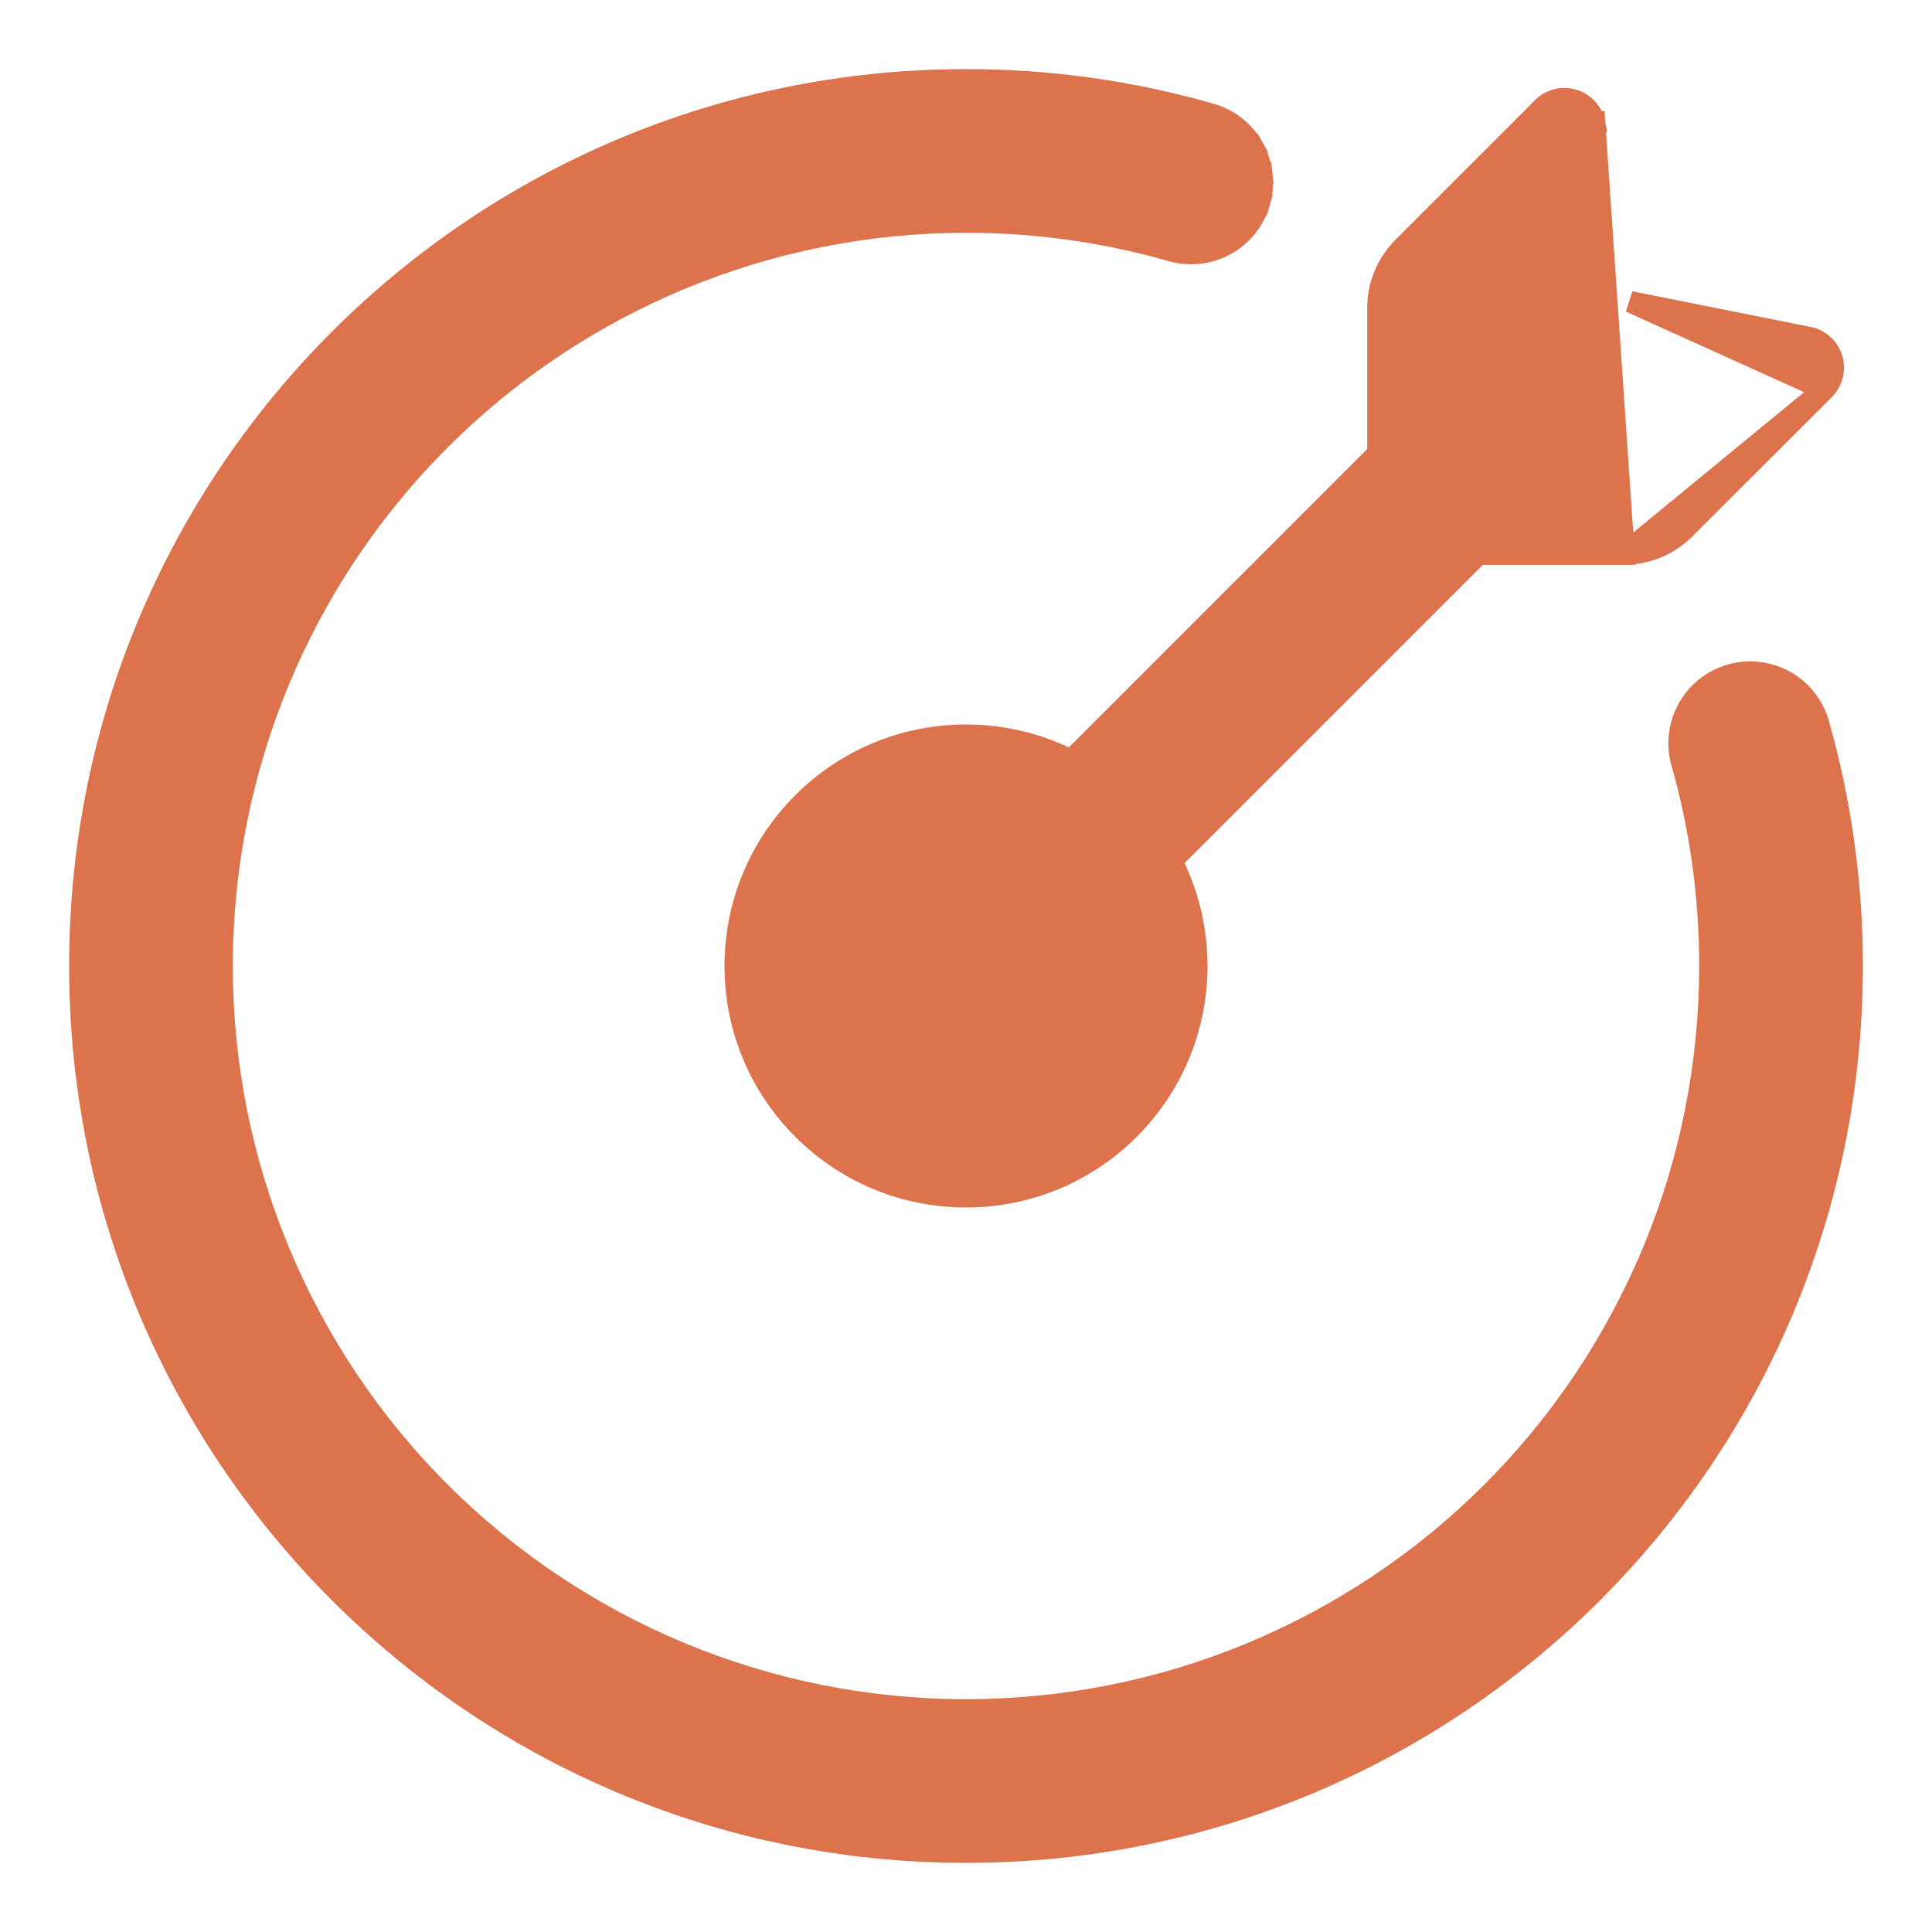 <svg width="18" height="18" viewBox="0 0 18 18" fill="none" xmlns="http://www.w3.org/2000/svg">
<g clip-path="url(#clip0_1_116)">
<path d="M15.13 5.162H15.13H13.775L10.425 8.511C10.53 8.816 10.534 9.147 10.436 9.456C10.331 9.785 10.115 10.069 9.826 10.258C9.536 10.447 9.191 10.531 8.847 10.496C8.503 10.46 8.181 10.307 7.937 10.063C7.692 9.818 7.539 9.497 7.504 9.153C7.468 8.809 7.552 8.463 7.742 8.174C7.931 7.884 8.214 7.669 8.544 7.564C8.852 7.466 9.184 7.47 9.489 7.574L12.838 4.225V2.87V2.87C12.838 2.657 12.923 2.453 13.074 2.302L13.074 2.302L14.371 1.005C14.371 1.005 14.371 1.005 14.371 1.004C14.408 0.967 14.454 0.941 14.505 0.928C14.555 0.915 14.608 0.917 14.658 0.932C14.761 0.962 14.837 1.048 14.857 1.151L14.857 1.151L14.759 1.171L14.857 1.152L15.13 5.162ZM15.13 5.162C15.235 5.162 15.34 5.141 15.437 5.101C15.535 5.06 15.623 5.001 15.698 4.926L16.996 3.629L16.996 3.629M15.13 5.162L16.996 3.629M16.996 3.629C17.033 3.592 17.059 3.546 17.071 3.495C17.084 3.445 17.083 3.392 17.068 3.343C17.037 3.24 16.952 3.164 16.849 3.144L15.189 2.812L16.996 3.629Z" fill="#DC734C" stroke="#DC734C" stroke-width="0.2"/>
<path d="M9 0.744C4.44 0.744 0.744 4.44 0.744 9C0.744 13.56 4.44 17.256 9 17.256C13.56 17.256 17.256 13.56 17.256 9C17.256 8.211 17.145 7.447 16.937 6.722L16.937 6.722L16.936 6.719C16.883 6.556 16.769 6.42 16.617 6.339C16.466 6.259 16.289 6.24 16.124 6.288C15.959 6.335 15.819 6.444 15.733 6.593C15.647 6.741 15.622 6.917 15.663 7.084L15.663 7.084L15.664 7.087C15.838 7.694 15.931 8.336 15.931 9C15.931 9.91 15.752 10.812 15.404 11.652C15.055 12.493 14.545 13.258 13.901 13.901C13.258 14.545 12.493 15.055 11.652 15.404C10.812 15.752 9.91 15.931 9 15.931C7.162 15.931 5.399 15.201 4.099 13.901C2.799 12.601 2.069 10.838 2.069 9C2.069 7.162 2.799 5.399 4.099 4.099C5.399 2.799 7.162 2.069 9 2.069L9 2.069C9.647 2.068 10.291 2.158 10.912 2.336C10.996 2.36 11.084 2.368 11.171 2.358C11.257 2.349 11.341 2.322 11.418 2.28C11.494 2.238 11.562 2.181 11.616 2.113C11.671 2.044 11.711 1.966 11.735 1.882L11.641 1.855L11.735 1.882C11.759 1.798 11.766 1.71 11.756 1.623L11.657 1.635L11.756 1.623C11.746 1.537 11.719 1.453 11.677 1.377L11.589 1.425L11.677 1.377C11.634 1.3 11.577 1.233 11.508 1.179C11.44 1.125 11.361 1.085 11.277 1.062C10.537 0.85 9.771 0.743 9 0.744ZM9 0.744C9 0.744 9 0.744 9 0.744L9 0.844V0.744C9 0.744 9 0.744 9 0.744Z" fill="#DC734C" stroke="#DC734C" stroke-width="0.2"/>
<circle cx="9" cy="9" r="2.25" fill="#DC734C"/>
</g>
<defs>
<clipPath id="clip0_1_116">
<rect width="18" height="18" fill="white"/>
</clipPath>
</defs>
</svg>
